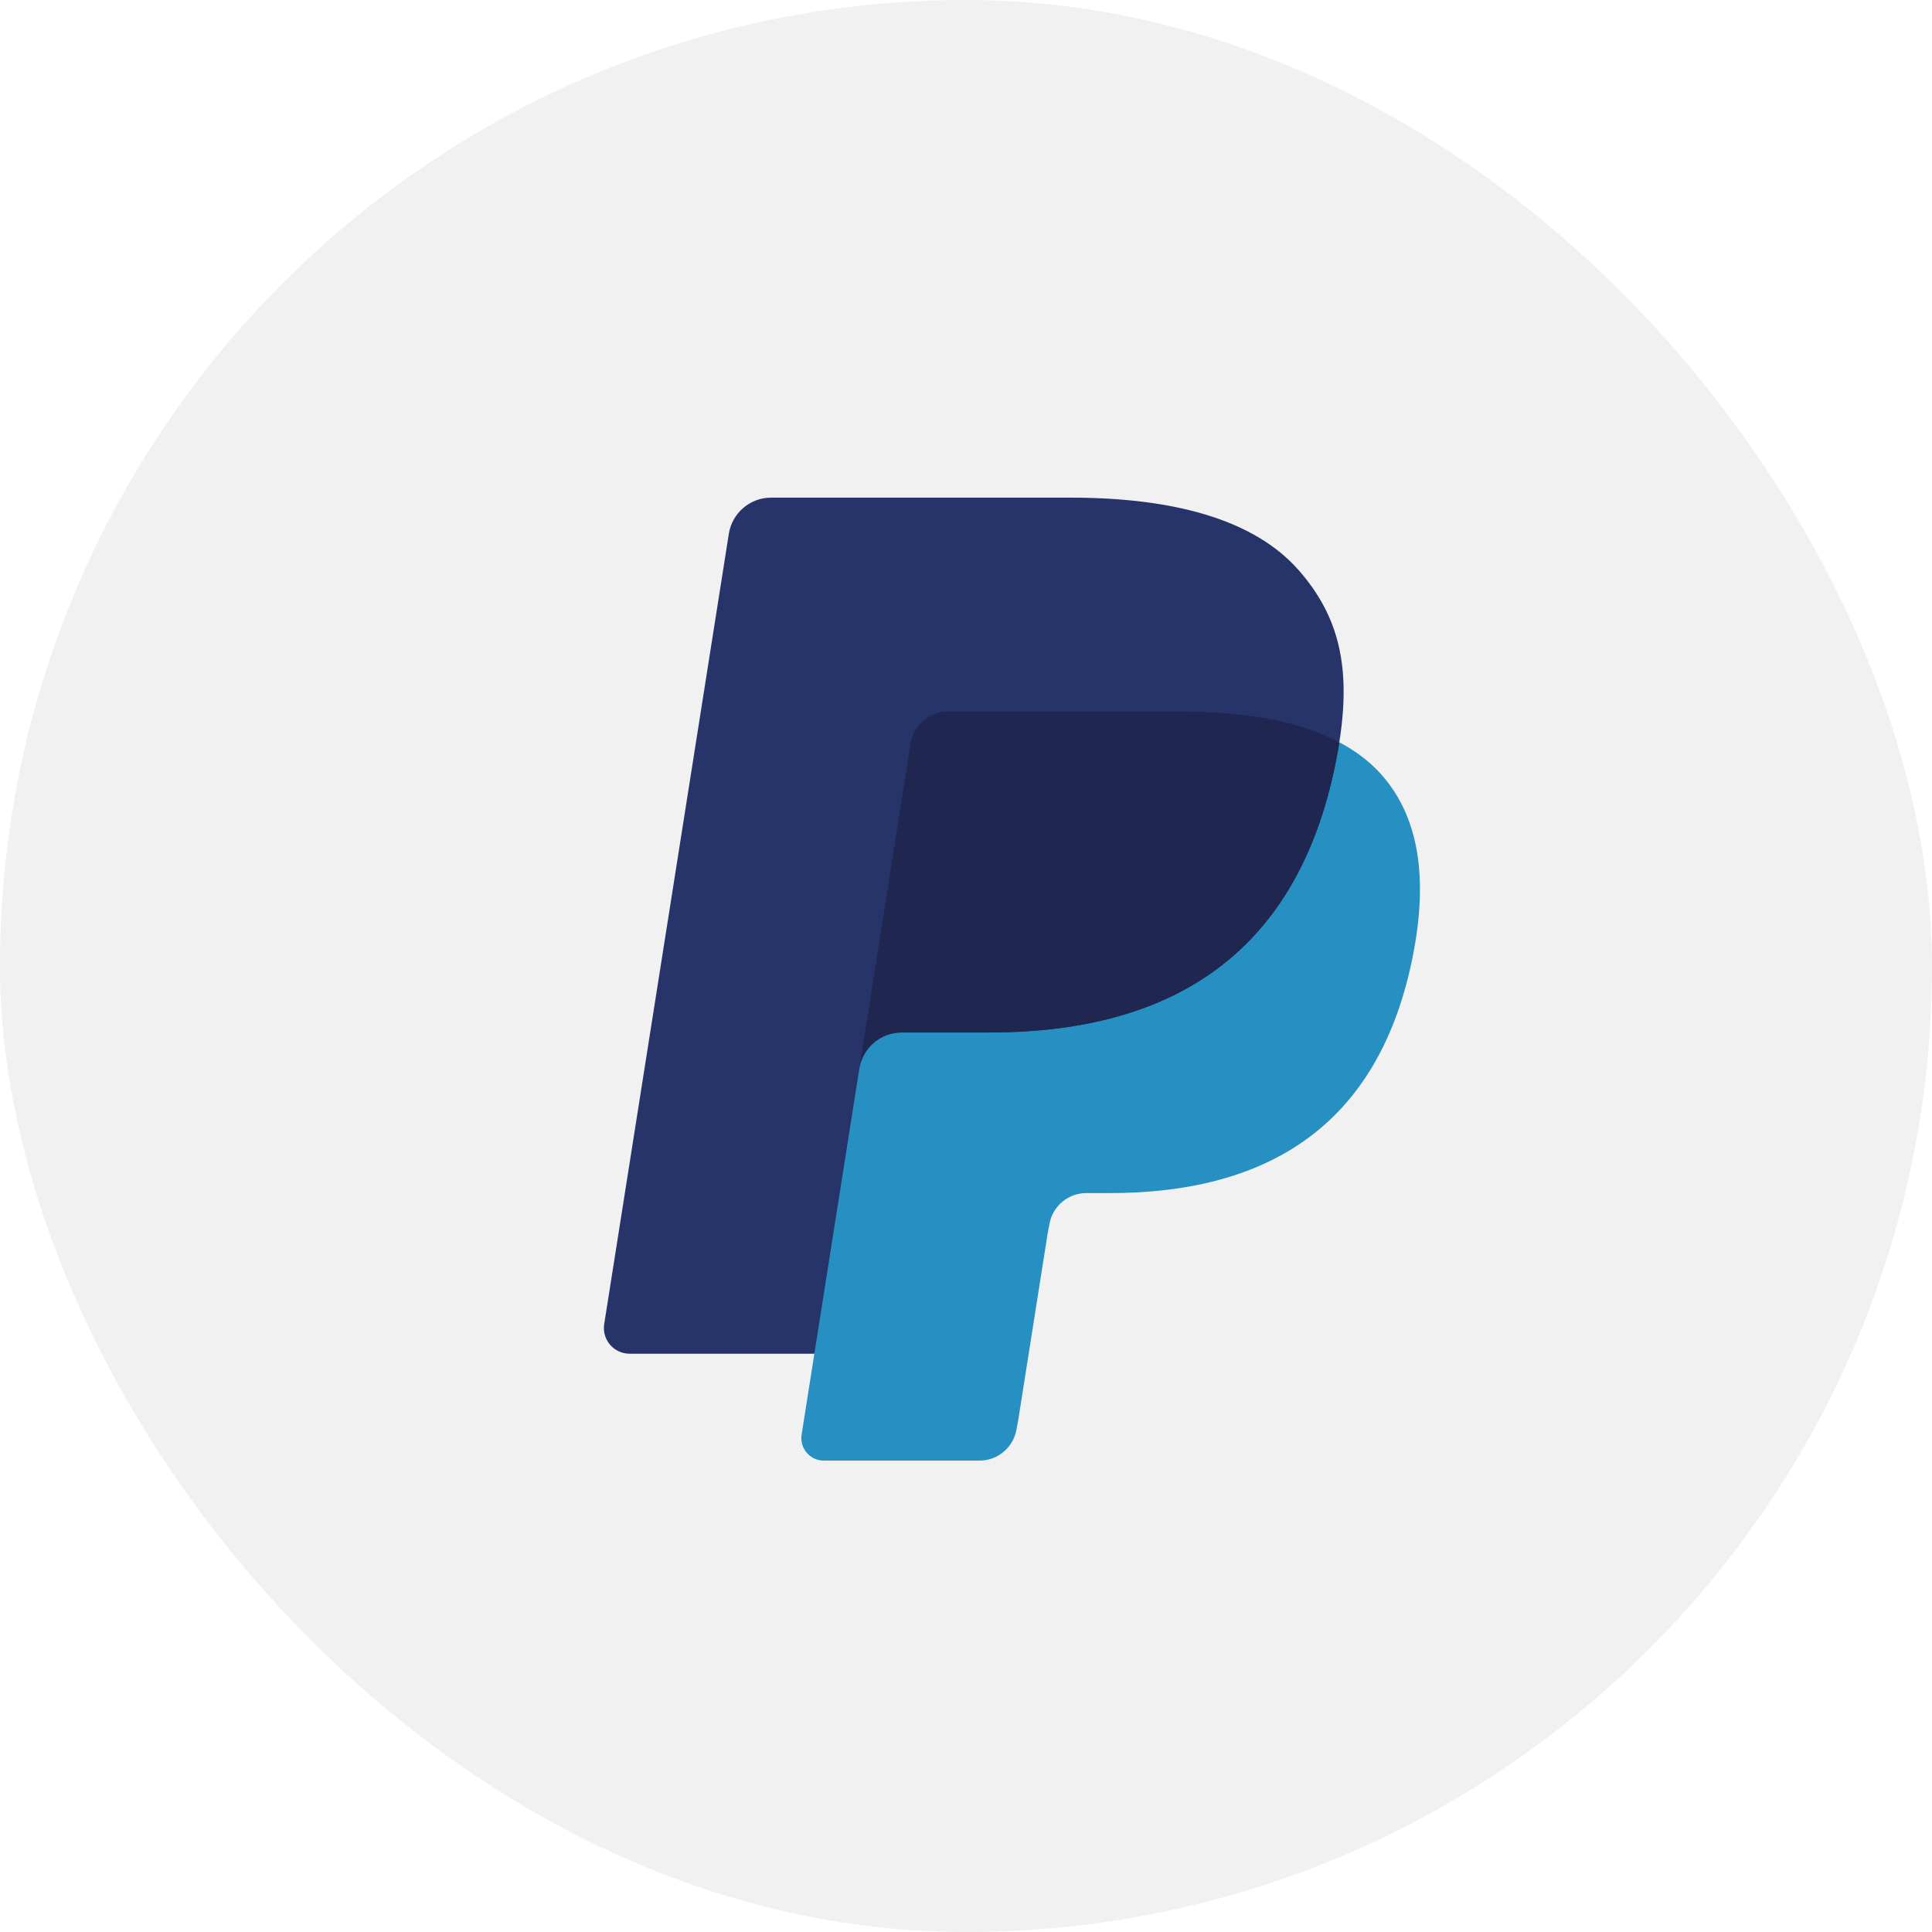 <svg width="66" height="66" viewBox="0 0 66 66" fill="none" xmlns="http://www.w3.org/2000/svg">
<g id="List &#226;&#134;&#146; Item &#226;&#134;&#146; Link">
<rect width="66" height="66" rx="33" fill="#F1F1F1"/>
<path id="Vector" fill-rule="evenodd" clip-rule="evenodd" d="M34.753 48.54L35.755 42.186L35.82 41.834C35.868 41.527 36.025 41.247 36.261 41.045C36.498 40.844 36.799 40.733 37.109 40.733H37.905C39.232 40.733 40.45 40.591 41.528 40.311C42.677 40.014 43.699 39.549 44.566 38.933C45.484 38.28 46.256 37.435 46.859 36.423C47.496 35.356 47.963 34.071 48.249 32.604C48.501 31.308 48.548 30.149 48.39 29.157C48.222 28.108 47.818 27.214 47.19 26.498C46.809 26.064 46.322 25.688 45.741 25.381L45.727 25.373L45.727 25.356C45.93 24.063 45.922 22.985 45.704 22.056C45.485 21.126 45.041 20.289 44.347 19.497C42.908 17.857 40.29 17.026 36.567 17.026H26.343C26.001 17.026 25.669 17.148 25.41 17.37C25.149 17.592 24.977 17.901 24.924 18.239L20.666 45.235C20.628 45.482 20.698 45.732 20.86 45.921C21.023 46.111 21.259 46.22 21.508 46.22H27.851L27.845 46.25L27.41 49.012C27.376 49.227 27.438 49.445 27.579 49.609C27.72 49.775 27.925 49.87 28.142 49.87H33.462C33.761 49.87 34.05 49.763 34.277 49.569C34.504 49.375 34.654 49.106 34.701 48.811L34.753 48.54Z" fill="#27346A"/>
<path id="Vector_2" fill-rule="evenodd" clip-rule="evenodd" d="M31.108 25.392C31.176 24.964 31.45 24.613 31.82 24.436C31.988 24.356 32.175 24.311 32.372 24.311H40.386C41.336 24.311 42.221 24.373 43.031 24.504C43.262 24.541 43.487 24.584 43.706 24.632C43.924 24.681 44.136 24.735 44.342 24.795C44.445 24.825 44.545 24.856 44.645 24.89C45.042 25.022 45.412 25.177 45.753 25.357C46.154 22.799 45.75 21.057 44.366 19.48C42.842 17.744 40.089 17 36.567 17H26.343C25.623 17 25.01 17.524 24.898 18.235L20.641 45.231C20.557 45.764 20.968 46.245 21.508 46.245H27.819L31.108 25.392Z" fill="#27346A"/>
<path id="Vector_3" fill-rule="evenodd" clip-rule="evenodd" d="M45.753 25.357C45.722 25.553 45.689 25.751 45.648 25.956C44.3 32.879 39.687 35.272 33.796 35.272H30.796C30.076 35.272 29.468 35.796 29.356 36.507L27.384 49.008C27.311 49.474 27.671 49.896 28.142 49.896H33.463C34.092 49.896 34.628 49.438 34.727 48.815L34.779 48.545L35.781 42.19L35.846 41.839C35.944 41.216 36.48 40.758 37.109 40.758H37.905C43.059 40.758 47.095 38.664 48.275 32.608C48.767 30.078 48.512 27.966 47.209 26.481C46.815 26.032 46.325 25.66 45.753 25.357Z" fill="#2790C3"/>
<path id="Vector_4" fill-rule="evenodd" clip-rule="evenodd" d="M44.342 24.795C44.137 24.735 43.925 24.681 43.706 24.632C43.487 24.584 43.262 24.541 43.031 24.504C42.221 24.373 41.336 24.311 40.387 24.311H32.373C32.176 24.311 31.988 24.356 31.82 24.436C31.45 24.613 31.176 24.964 31.109 25.392L29.405 36.192L29.356 36.507C29.468 35.796 30.076 35.272 30.796 35.272H33.796C39.688 35.272 44.3 32.879 45.648 25.956C45.689 25.751 45.722 25.553 45.753 25.357C45.413 25.177 45.043 25.022 44.645 24.89C44.546 24.856 44.445 24.825 44.342 24.795Z" fill="#1F264F"/>
</g>
</svg>
